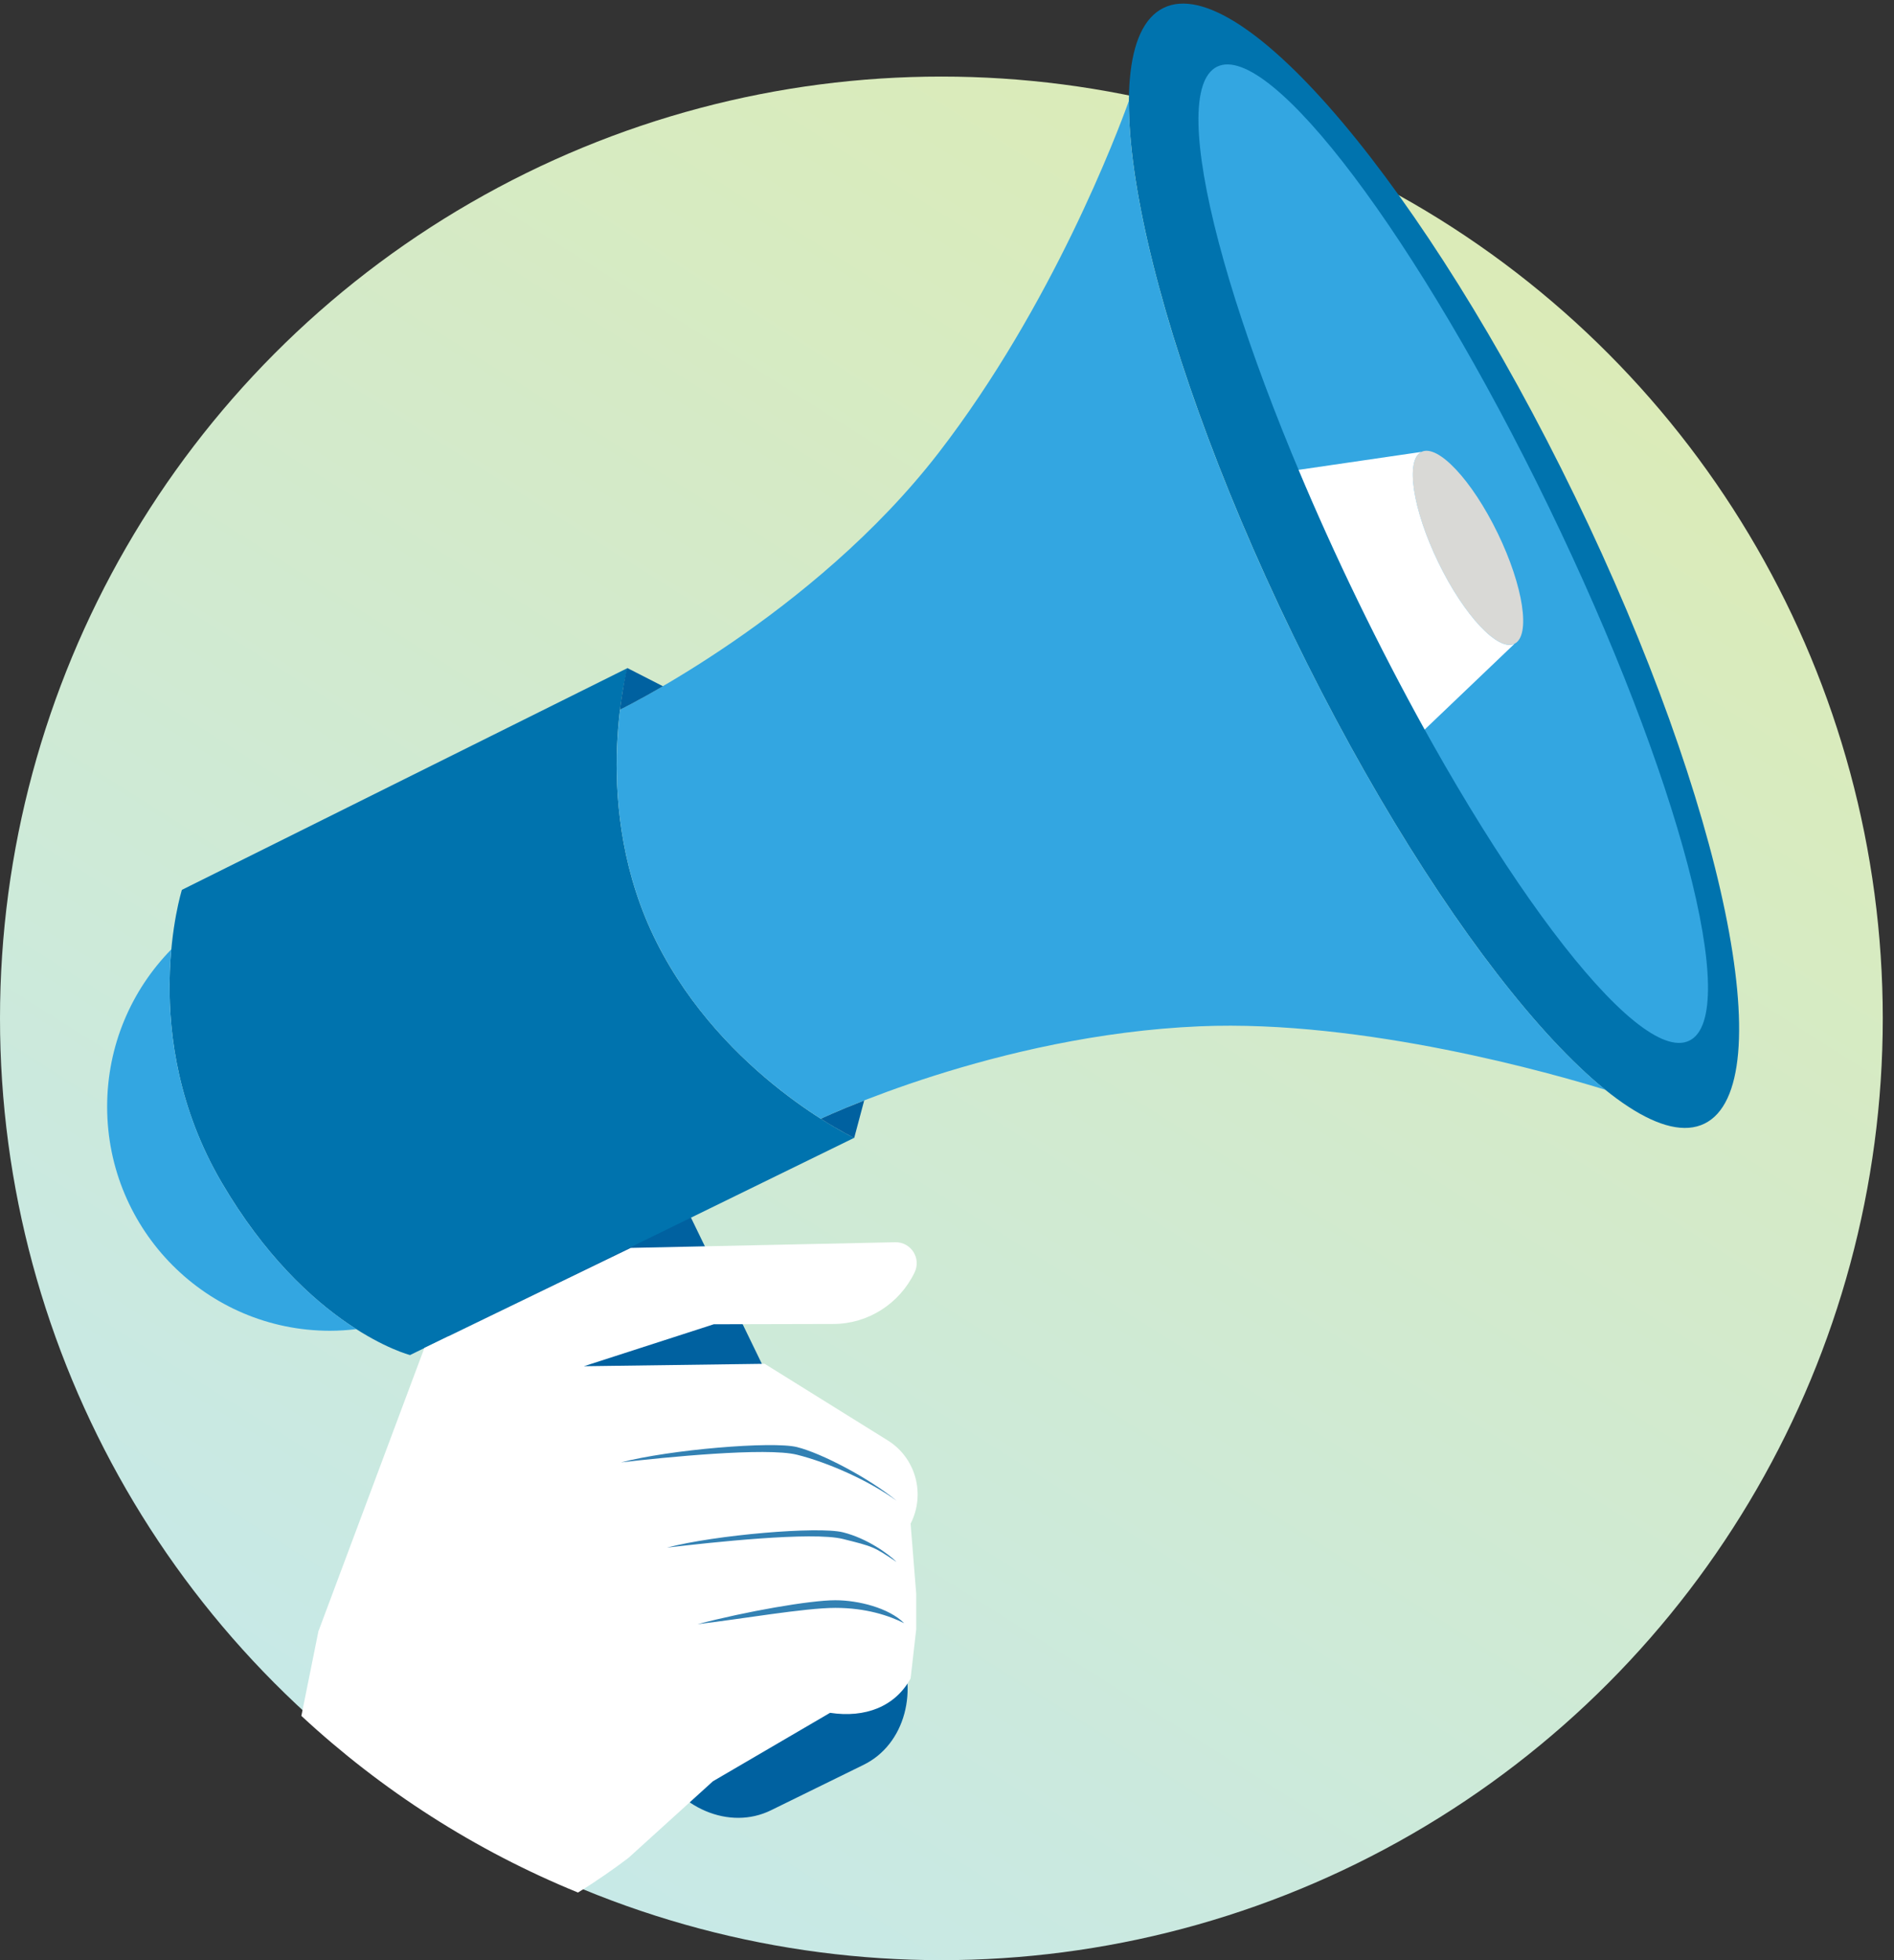 <svg width="116" height="120" viewBox="0 0 116 120" fill="none" xmlns="http://www.w3.org/2000/svg">
<rect x="0" y="0" width="116" height="120" fill="#333333" stroke="none"/>
<g clip-path="url(#clip0_579_2535)">
<circle cx="57.656" cy="62.344" r="57.656" fill="url(#paint0_linear_579_2535)"/>
<path d="M35.159 71.488L29.482 74.271C26.949 75.514 26.039 78.878 27.449 81.786L40.074 107.81C41.485 110.718 44.682 112.068 47.216 110.826L52.892 108.042C55.426 106.8 56.336 103.436 54.925 100.528L42.3 74.504C40.889 71.596 37.692 70.246 35.159 71.488Z" fill="#0061A0"/>
<path d="M38.431 40.899C38.431 40.899 36.086 49.48 40.214 57.683C44.341 65.887 52.313 69.659 52.313 69.659L25.113 82.956C25.113 82.956 18.828 81.353 13.577 72.395C8.323 63.436 11.14 54.477 11.14 54.477L38.435 40.899H38.431Z" fill="#0073AE"/>
<path d="M13.577 72.395C10.399 66.976 10.175 61.56 10.491 58.121C8.061 60.597 6.562 63.996 6.562 67.75C6.562 75.327 12.671 81.469 20.208 81.469C20.757 81.469 21.295 81.432 21.825 81.369C19.538 79.914 16.408 77.223 13.577 72.395Z" fill="#33A6E1"/>
<path d="M104.394 68.787C109.165 66.448 105.615 49.262 96.465 30.401C87.315 11.54 76.03 -1.854 71.26 0.485C66.489 2.825 70.04 20.011 79.189 38.872C88.339 57.733 99.624 71.126 104.394 68.787Z" fill="#0073AE"/>
<path d="M103.467 63.708C106.696 62.124 102.839 47.493 94.852 31.028C86.865 14.563 77.771 2.499 74.542 4.083C71.312 5.667 75.169 20.298 83.156 36.763C91.144 53.228 100.237 65.291 103.467 63.708Z" fill="#33A6E1"/>
<path d="M92.757 39.409C93.763 38.916 93.302 35.888 91.729 32.644C90.155 29.401 88.065 27.171 87.059 27.664C86.054 28.157 86.515 31.186 88.088 34.429C89.662 37.673 91.752 39.902 92.757 39.409Z" fill="#D9D9D6"/>
<path d="M87.06 27.665L79.534 28.764C80.62 31.348 81.828 34.029 83.157 36.764C84.504 39.537 85.882 42.184 87.255 44.664L92.76 39.411C91.755 39.904 89.667 37.675 88.091 34.428C86.519 31.186 86.055 28.157 87.06 27.665Z" fill="white"/>
<path d="M79.188 38.871C72.763 25.629 69.099 13.213 69.139 6.179C68.447 8.101 64.459 18.692 57.486 27.721C49.783 37.69 37.978 43.439 37.978 43.439C37.591 46.589 37.466 52.22 40.217 57.684C43.03 63.278 47.629 66.809 50.272 68.49C50.272 68.49 61.02 63.359 73.477 62.83C83.547 62.4 95.242 65.765 98.324 66.717C92.819 62.274 85.499 51.872 79.192 38.871H79.188Z" fill="#33A6E1"/>
<path d="M37.98 43.442C37.98 43.442 38.989 42.95 40.601 42.01L38.433 40.903C38.355 40.873 38.035 42.817 37.976 43.446L37.98 43.442Z" fill="#0061A0"/>
<path d="M50.273 68.493C51.507 69.278 52.317 69.663 52.317 69.663L52.928 67.372C51.242 68.031 50.273 68.493 50.273 68.493Z" fill="#0061A0"/>
<path fill-rule="evenodd" clip-rule="evenodd" d="M18.457 105.046L19.501 99.87L25.993 82.518L38.632 76.396L54.852 76.049C55.806 76.046 56.436 77.038 56.011 77.906C55.087 79.819 53.157 81.047 51.048 81.053L43.716 81.071L35.763 83.64L46.832 83.491L54.377 88.186C56.087 89.252 56.695 91.467 55.771 93.279L56.115 97.584V99.738L55.771 102.754C54.822 104.478 52.998 105.184 50.838 104.858L43.662 109.05L38.498 113.733C37.671 114.363 36.595 115.122 35.4 115.86C29.097 113.289 23.368 109.602 18.457 105.046ZM19.501 99.87L19.516 99.793L19.491 99.894L19.501 99.87Z" fill="white"/>
<path d="M48.816 88.591C47.316 88.216 41.003 88.747 38.035 89.528C40.691 89.216 46.941 88.591 48.816 89.059C50.691 89.528 53.191 90.622 54.91 91.872C53.191 90.466 50.316 88.966 48.816 88.591Z" fill="#3381B3"/>
<path d="M51.628 93.807C50.128 93.432 43.816 93.963 40.847 94.745C43.503 94.432 49.753 93.747 51.628 94.216C53.503 94.684 53.503 94.684 54.91 95.622C54.441 95.153 53.128 94.182 51.628 93.807Z" fill="#3381B3"/>
<path d="M51.16 97.966C49.614 97.966 45.691 98.651 42.722 99.432C45.378 99.12 49.285 98.435 51.16 98.434C53.035 98.434 54.441 98.903 55.378 99.372C54.441 98.434 52.566 97.966 51.16 97.966Z" fill="#3381B3"/>
</g>
<defs>
<linearGradient id="paint0_linear_579_2535" x1="81.552" y1="11.434" x2="21.233" y2="106.98" gradientUnits="userSpaceOnUse">
<stop stop-color="#DBEBB8"/>
<stop offset="1" stop-color="#C7E9E7"/>
</linearGradient>
<clipPath id="clip0_579_2535">
<rect width="115.312" height="120" fill="white"/>
</clipPath>
</defs>
</svg>
